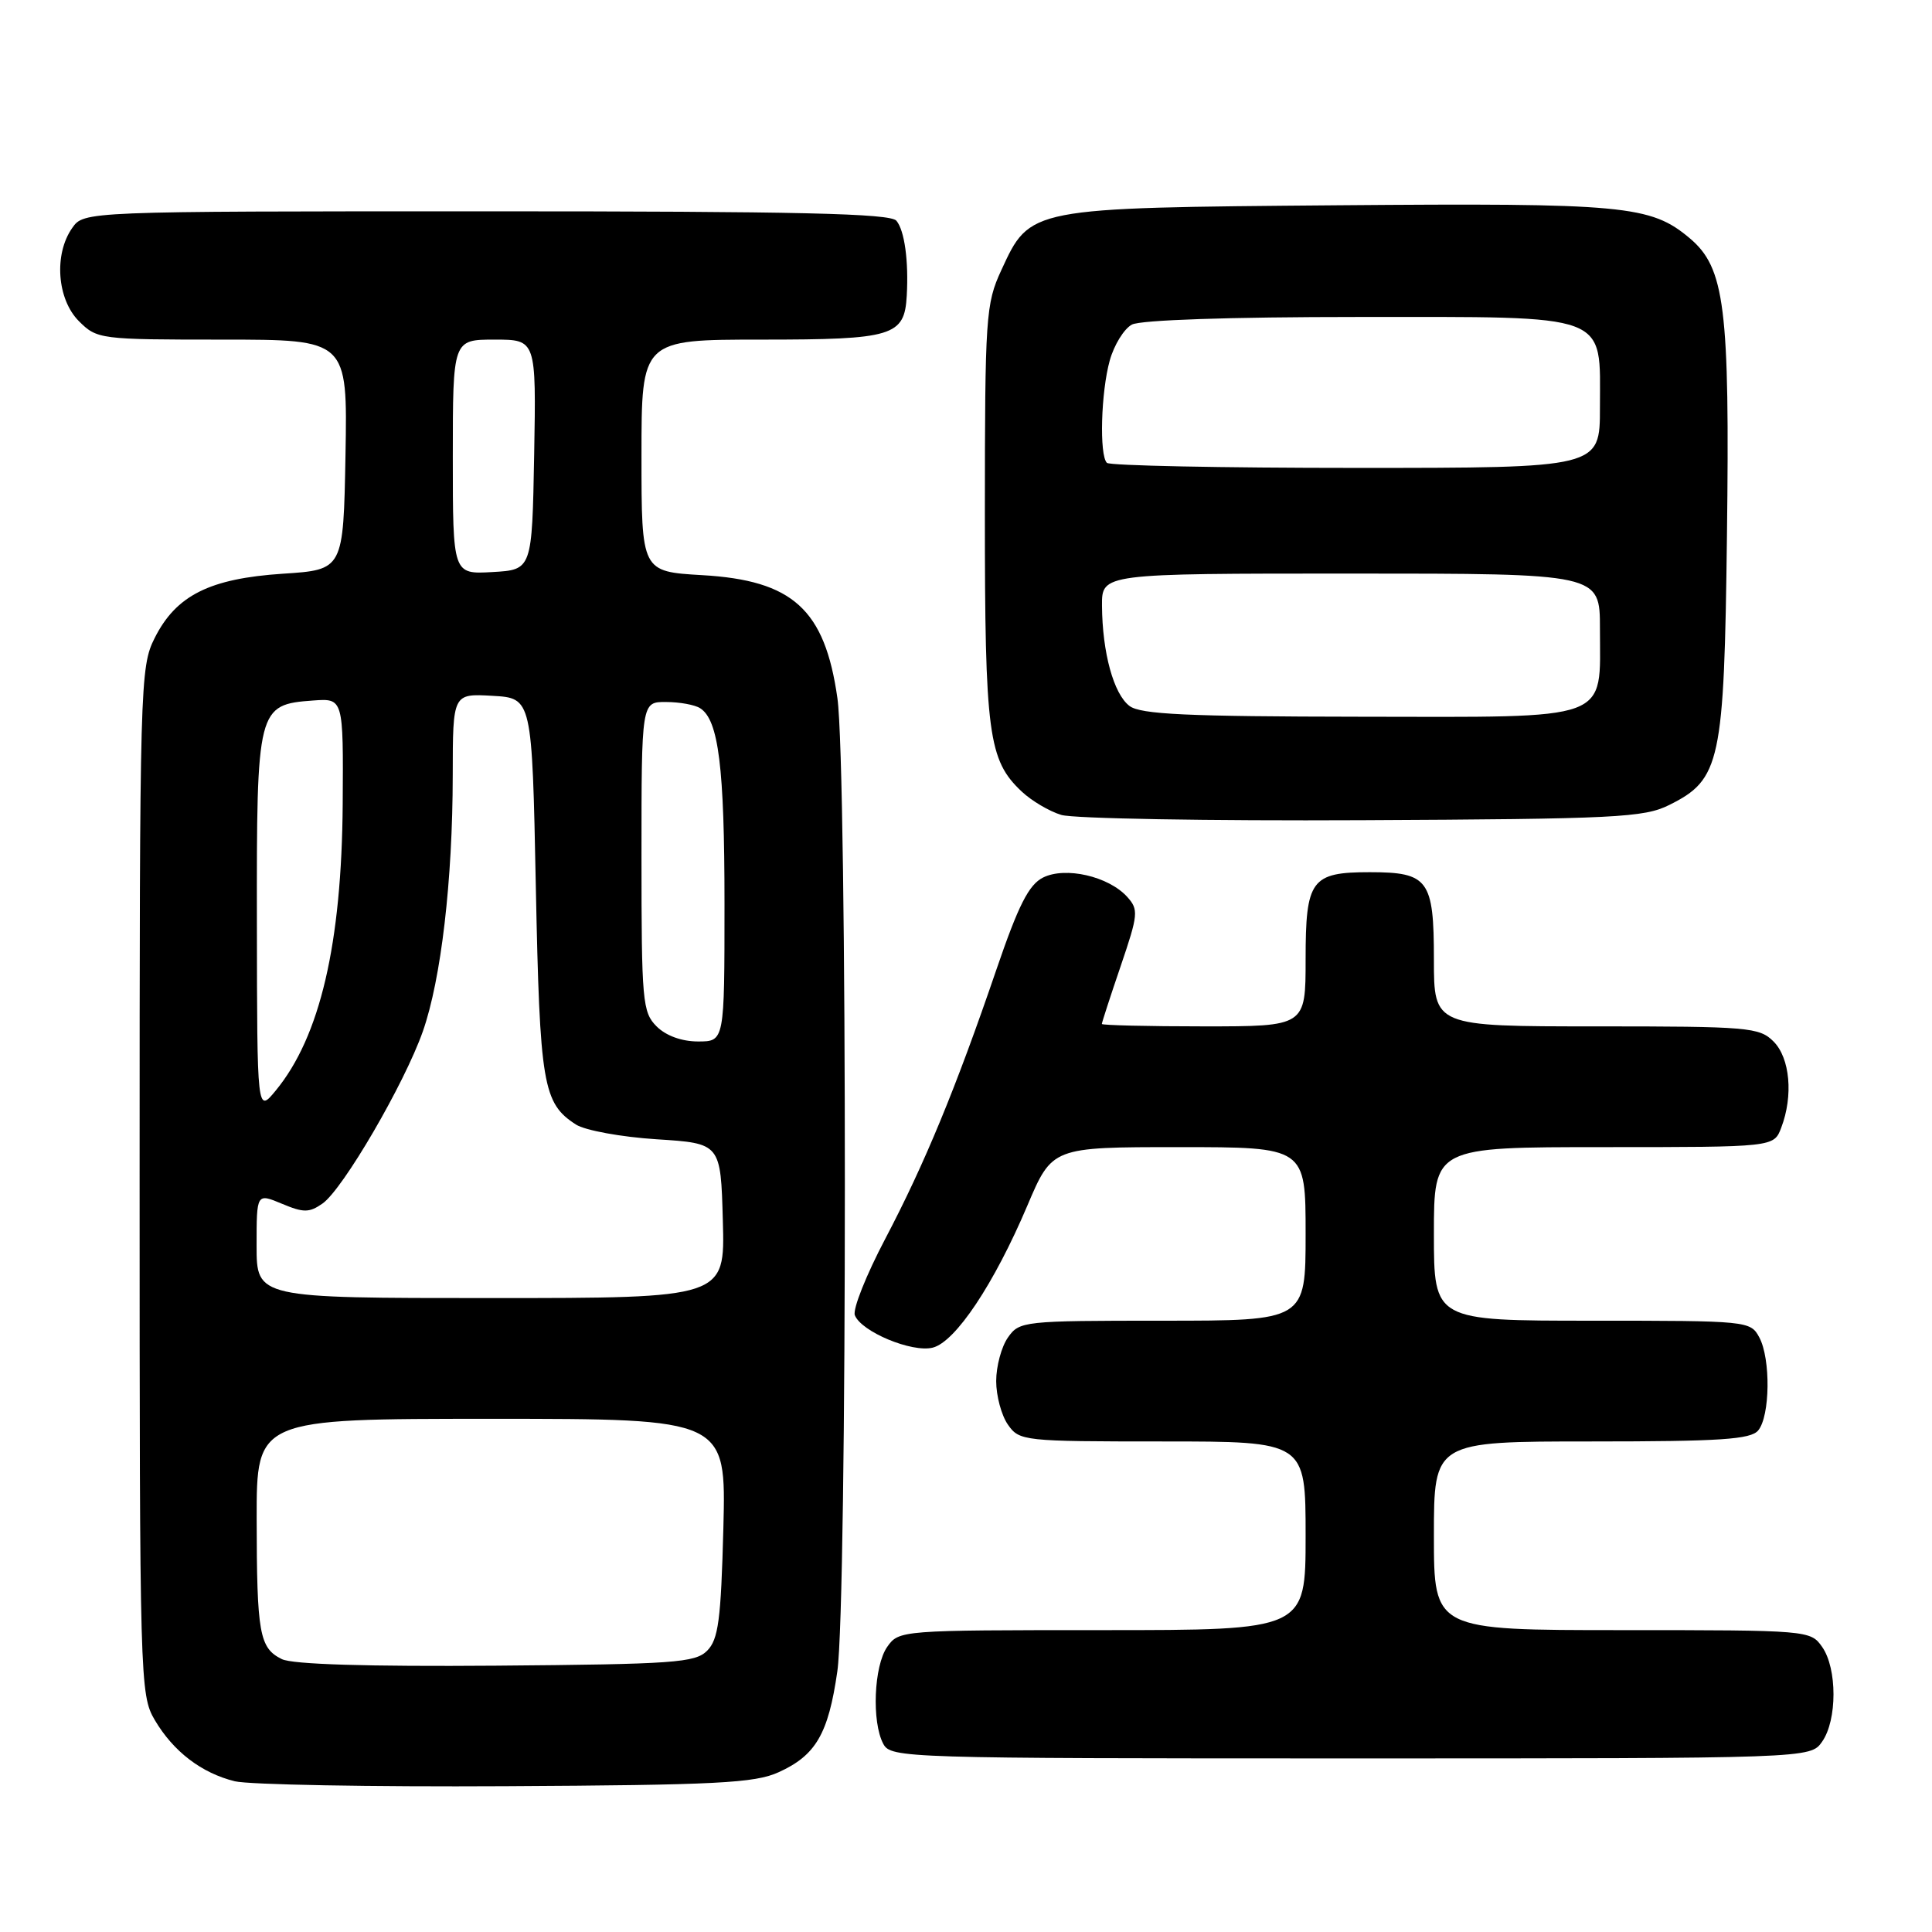 <?xml version="1.0" encoding="UTF-8" standalone="no"?>
<!DOCTYPE svg PUBLIC "-//W3C//DTD SVG 1.1//EN" "http://www.w3.org/Graphics/SVG/1.1/DTD/svg11.dtd" >
<svg xmlns="http://www.w3.org/2000/svg" xmlns:xlink="http://www.w3.org/1999/xlink" version="1.1" viewBox="0 0 256 256">
 <g >
 <path fill="currentColor"
d=" M 103.17 234.83 C 108.10 232.60 109.76 229.75 110.95 221.47 C 112.28 212.32 112.28 101.78 110.96 92.50 C 109.29 80.75 105.06 76.90 93.04 76.21 C 85.00 75.74 85.00 75.74 85.00 60.37 C 85.00 45.00 85.00 45.00 100.93 45.00 C 118.34 45.00 119.85 44.54 120.15 39.18 C 120.41 34.58 119.86 30.55 118.78 29.25 C 117.98 28.28 105.88 28.00 64.43 28.00 C 11.11 28.00 11.11 28.00 9.56 30.22 C 7.12 33.70 7.56 39.65 10.45 42.55 C 12.86 44.95 13.22 45.00 29.48 45.00 C 46.05 45.00 46.05 45.00 45.78 60.25 C 45.50 75.50 45.50 75.50 37.48 76.02 C 27.79 76.66 23.34 78.88 20.50 84.53 C 18.56 88.38 18.50 90.49 18.50 156.50 C 18.50 222.70 18.55 224.59 20.50 227.90 C 22.97 232.09 26.70 234.94 31.12 236.03 C 32.98 236.48 49.12 236.78 67.00 236.68 C 94.94 236.53 100.02 236.27 103.17 234.83 Z  M 241.44 230.78 C 243.45 227.92 243.45 221.08 241.44 218.22 C 239.91 216.03 239.59 216.00 214.94 216.00 C 190.00 216.00 190.00 216.00 190.00 203.50 C 190.00 191.00 190.00 191.00 210.88 191.00 C 227.97 191.00 231.98 190.73 232.97 189.54 C 234.55 187.64 234.64 180.07 233.12 177.22 C 231.95 175.03 231.61 175.00 210.96 175.00 C 190.00 175.00 190.00 175.00 190.00 163.50 C 190.00 152.00 190.00 152.00 212.52 152.00 C 235.05 152.00 235.05 152.00 236.02 149.43 C 237.64 145.20 237.19 140.19 235.00 138.00 C 233.12 136.12 231.67 136.00 211.50 136.00 C 190.00 136.00 190.00 136.00 190.00 127.12 C 190.00 116.57 189.27 115.57 181.50 115.57 C 173.73 115.57 173.00 116.57 173.00 127.12 C 173.00 136.00 173.00 136.00 159.50 136.00 C 152.07 136.00 146.00 135.85 146.00 135.68 C 146.00 135.50 147.12 132.04 148.50 128.00 C 150.83 121.15 150.89 120.53 149.35 118.83 C 146.88 116.11 141.17 114.80 138.21 116.28 C 136.32 117.23 134.95 119.93 132.02 128.50 C 126.65 144.22 122.51 154.24 117.29 164.17 C 114.78 168.94 112.97 173.48 113.27 174.27 C 114.11 176.45 120.83 179.26 123.59 178.57 C 126.61 177.81 131.73 170.12 136.13 159.75 C 139.42 152.00 139.42 152.00 156.21 152.00 C 173.00 152.00 173.00 152.00 173.00 163.50 C 173.00 175.00 173.00 175.00 154.06 175.00 C 135.61 175.00 135.07 175.06 133.56 177.22 C 132.70 178.44 132.00 181.04 132.00 183.00 C 132.00 184.96 132.70 187.56 133.56 188.78 C 135.07 190.94 135.61 191.00 154.06 191.00 C 173.00 191.00 173.00 191.00 173.00 203.50 C 173.00 216.00 173.00 216.00 146.06 216.00 C 119.35 216.00 119.10 216.02 117.56 218.22 C 115.79 220.75 115.49 228.17 117.04 231.07 C 118.04 232.95 119.78 233.00 178.98 233.00 C 239.89 233.00 239.89 233.00 241.44 230.78 Z  M 221.17 106.67 C 227.98 103.29 228.46 101.05 228.83 71.00 C 229.21 40.72 228.56 35.49 223.89 31.56 C 218.72 27.21 215.26 26.89 177.22 27.20 C 136.22 27.54 136.51 27.49 132.67 35.82 C 130.62 40.26 130.51 41.94 130.50 68.00 C 130.50 97.33 130.95 100.73 135.40 104.90 C 136.69 106.11 139.03 107.50 140.62 107.98 C 142.20 108.47 160.15 108.78 180.50 108.68 C 214.11 108.52 217.84 108.33 221.17 106.67 Z  M 37.34 219.84 C 34.37 218.37 34.03 216.47 34.01 201.25 C 34.00 188.00 34.00 188.00 65.11 188.00 C 96.22 188.00 96.22 188.00 95.85 202.48 C 95.53 214.67 95.19 217.23 93.70 218.73 C 92.11 220.32 89.31 220.52 65.72 220.71 C 48.68 220.84 38.74 220.54 37.34 219.84 Z  M 34.00 165.05 C 34.00 158.10 34.00 158.10 37.35 159.50 C 40.23 160.71 40.98 160.70 42.74 159.47 C 45.45 157.57 53.59 143.60 56.03 136.66 C 58.45 129.76 59.98 116.68 59.99 102.70 C 60.00 91.90 60.00 91.90 65.25 92.20 C 70.50 92.50 70.50 92.50 71.00 117.50 C 71.53 143.77 71.93 146.18 76.32 149.01 C 77.52 149.78 82.32 150.66 87.00 150.96 C 95.50 151.50 95.50 151.50 95.78 161.75 C 96.07 172.00 96.07 172.00 65.03 172.00 C 34.00 172.00 34.00 172.00 34.00 165.05 Z  M 34.04 122.36 C 34.00 93.77 34.10 93.36 41.50 92.82 C 45.50 92.53 45.50 92.53 45.41 106.51 C 45.28 125.07 42.41 137.37 36.54 144.50 C 34.07 147.50 34.07 147.50 34.04 122.36 Z  M 87.00 136.00 C 85.13 134.13 85.00 132.67 85.00 113.50 C 85.00 93.00 85.00 93.00 88.25 93.02 C 90.04 93.02 92.07 93.39 92.77 93.84 C 95.22 95.39 96.00 101.65 96.00 119.74 C 96.00 138.00 96.00 138.00 92.50 138.00 C 90.33 138.00 88.24 137.24 87.00 136.00 Z  M 60.00 60.55 C 60.00 45.00 60.00 45.00 65.53 45.00 C 71.05 45.00 71.05 45.00 70.78 60.25 C 70.50 75.50 70.50 75.50 65.25 75.80 C 60.00 76.10 60.00 76.10 60.00 60.55 Z  M 149.66 93.54 C 147.56 91.95 146.06 86.46 146.02 80.25 C 146.00 76.00 146.00 76.00 179.00 76.00 C 212.00 76.00 212.00 76.00 212.00 83.28 C 212.00 95.72 213.94 95.01 180.19 94.97 C 157.25 94.94 151.13 94.66 149.66 93.54 Z  M 146.67 61.33 C 145.65 60.31 145.88 51.96 147.05 47.76 C 147.62 45.71 148.94 43.57 149.98 43.01 C 151.12 42.40 162.92 42.00 179.93 42.00 C 213.70 42.00 212.00 41.36 212.00 54.00 C 212.00 62.00 212.00 62.00 179.67 62.00 C 161.88 62.00 147.03 61.70 146.67 61.33 Z "/>
</g>
</svg>